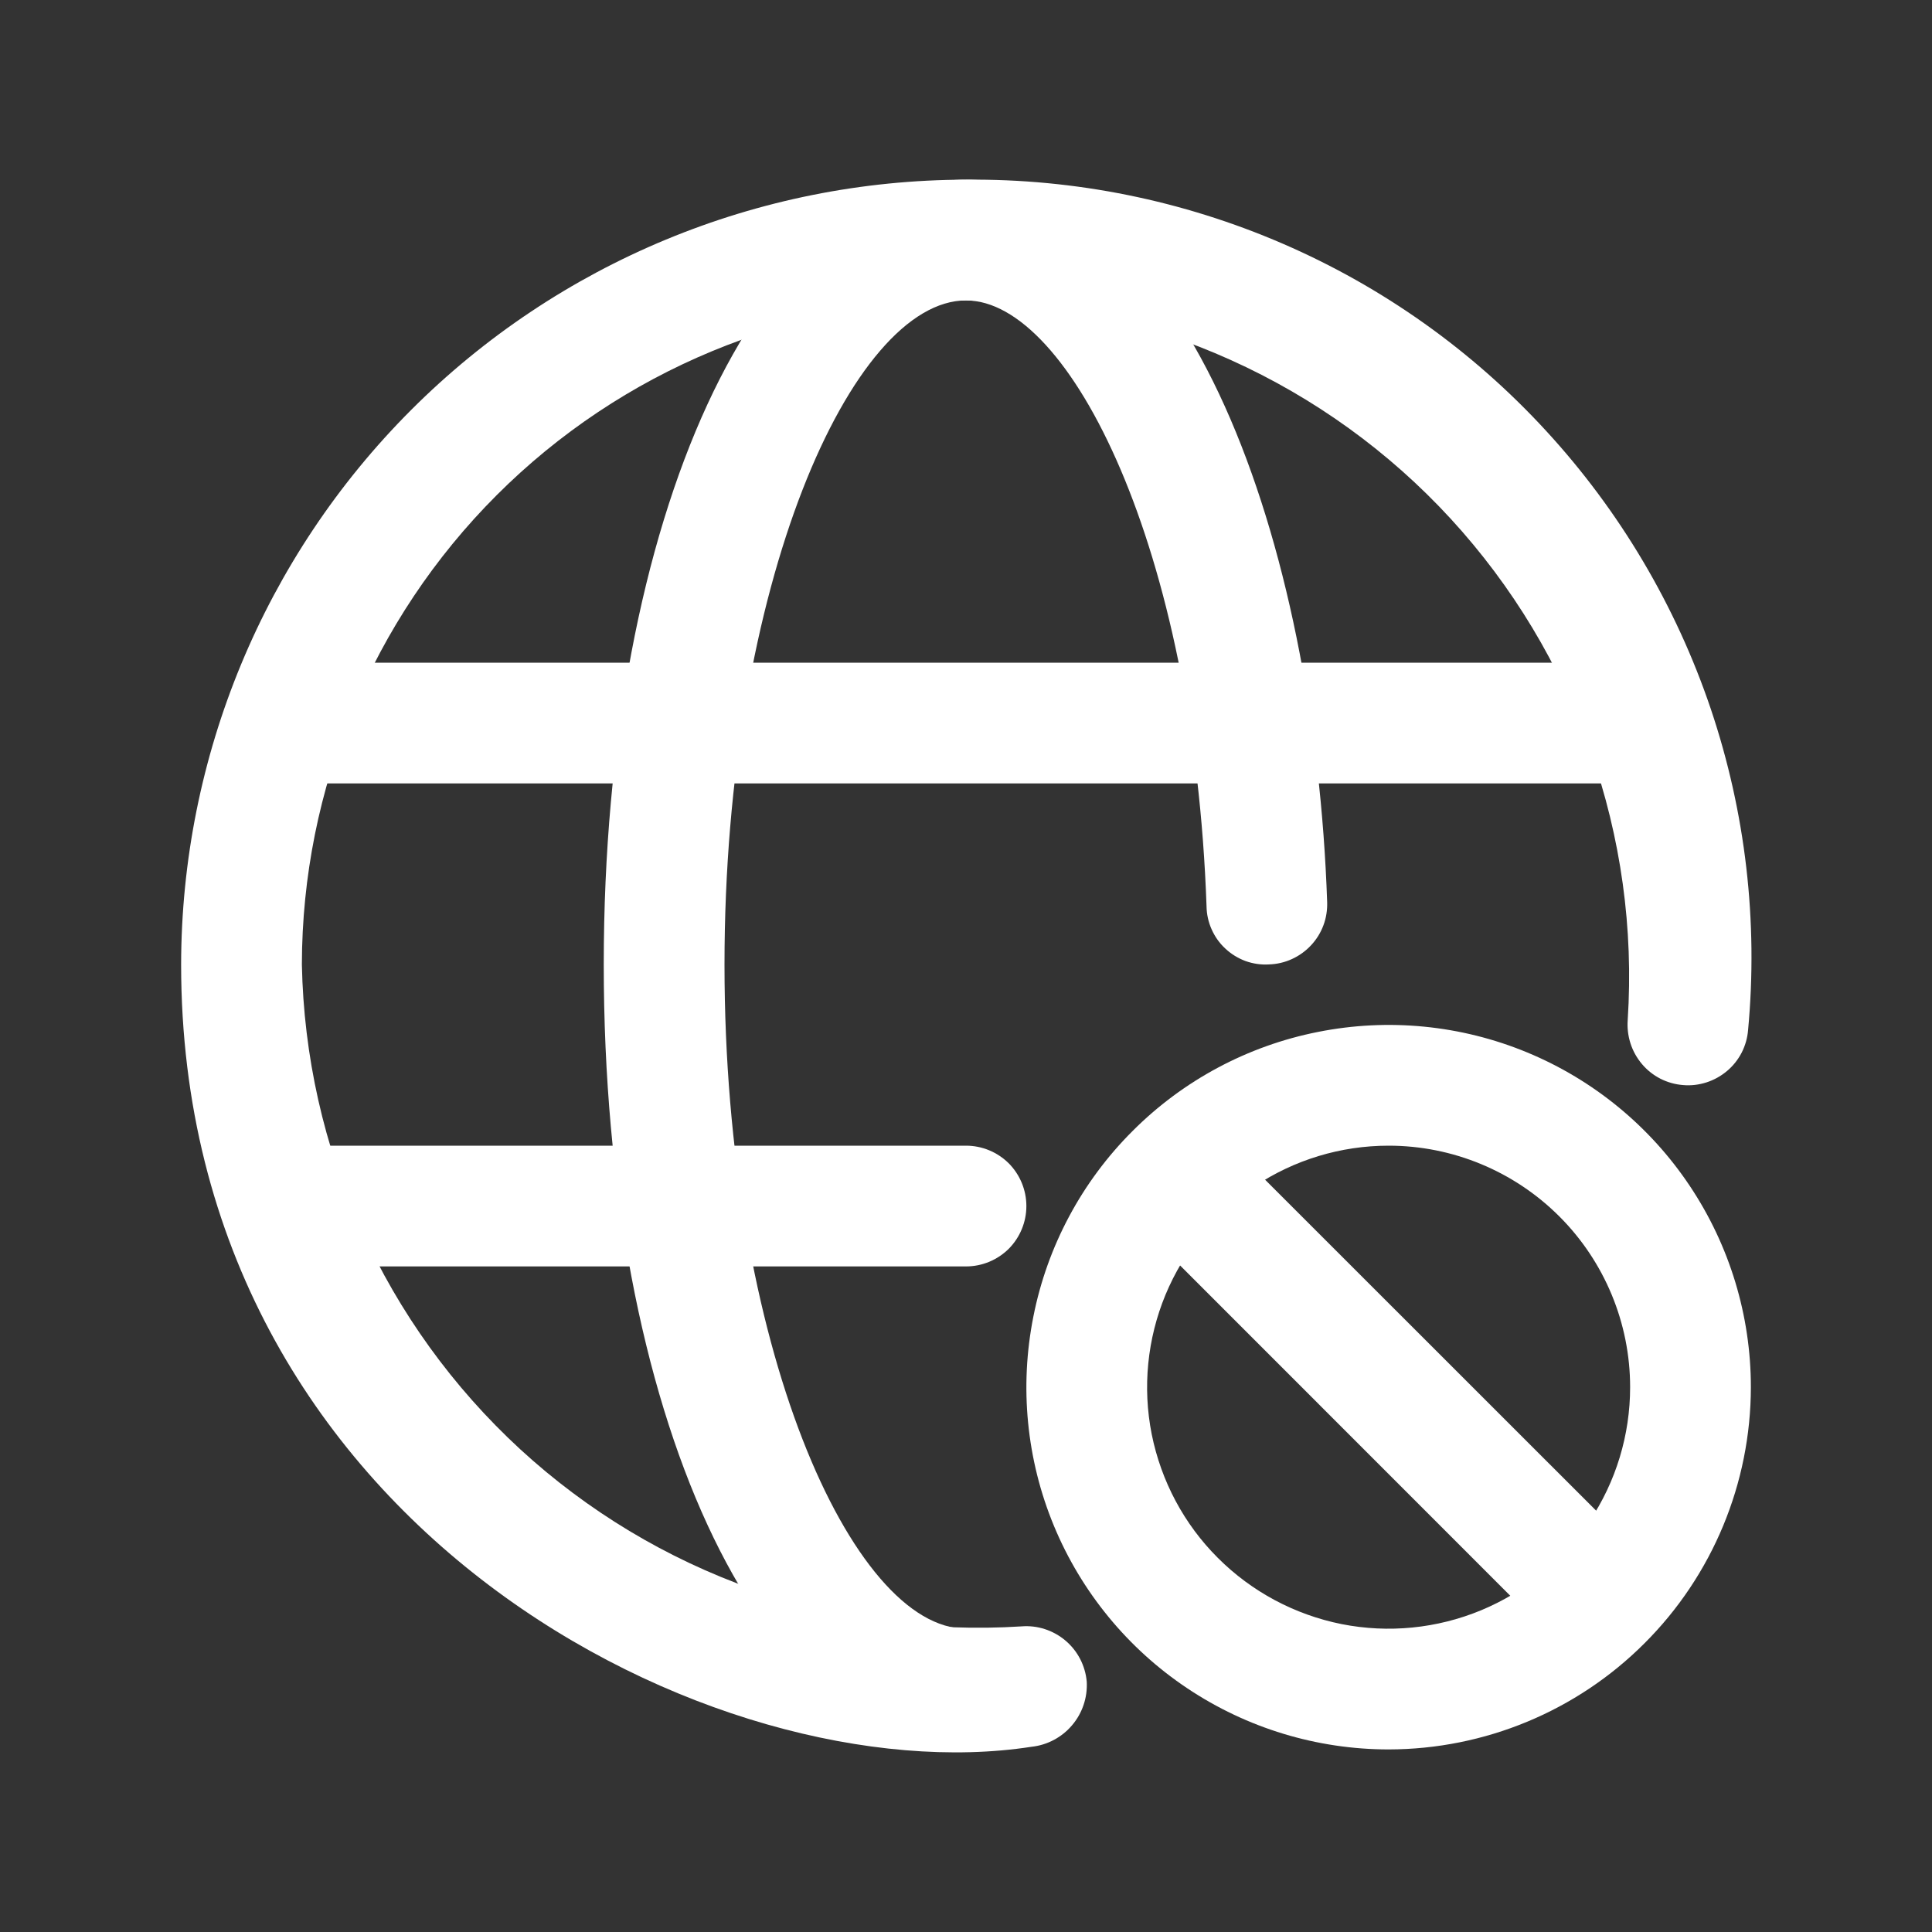 <svg width="16" height="16" viewBox="0 0 16 16" fill="none" xmlns="http://www.w3.org/2000/svg">
<rect x="0" y="0" width="16" height="16" fill="#333333" stroke="none"/>
<path d="M1.5 7.988C1.502 6.265 2.187 4.613 3.406 3.394C4.625 2.175 6.277 1.49 8 1.488C8.902 1.479 9.795 1.66 10.623 2.018C11.451 2.376 12.194 2.904 12.804 3.568C13.415 4.232 13.879 5.016 14.168 5.871C14.456 6.726 14.561 7.631 14.477 8.529C14.472 8.594 14.454 8.658 14.424 8.717C14.394 8.775 14.353 8.827 14.303 8.869C14.252 8.912 14.194 8.944 14.132 8.964C14.069 8.984 14.004 8.992 13.938 8.986C13.873 8.981 13.809 8.963 13.75 8.933C13.692 8.903 13.64 8.862 13.598 8.812C13.555 8.761 13.523 8.703 13.503 8.641C13.483 8.578 13.475 8.512 13.48 8.447C13.529 7.692 13.424 6.935 13.172 6.221C12.92 5.508 12.526 4.853 12.014 4.296C11.502 3.739 10.882 3.292 10.192 2.981C9.502 2.67 8.757 2.503 8 2.488C6.542 2.49 5.144 3.07 4.113 4.101C3.082 5.132 2.502 6.53 2.5 7.988C2.515 8.744 2.682 9.49 2.993 10.18C3.304 10.87 3.751 11.489 4.308 12.002C4.865 12.514 5.52 12.908 6.233 13.16C6.946 13.412 7.703 13.517 8.459 13.469C8.591 13.458 8.722 13.501 8.823 13.586C8.925 13.672 8.988 13.794 9 13.927C9.007 14.058 8.964 14.187 8.879 14.287C8.794 14.388 8.673 14.452 8.543 14.466C5.95 14.868 1.5 12.655 1.5 7.988Z" fill="white"/>
<path d="M8 14.488C6.29 14.488 5 11.694 5 7.988C5 4.282 6.29 1.488 8 1.488C9.829 1.488 10.889 4.497 10.991 7.471C10.993 7.536 10.983 7.602 10.96 7.663C10.937 7.725 10.902 7.781 10.857 7.829C10.812 7.877 10.758 7.916 10.698 7.943C10.639 7.97 10.574 7.985 10.508 7.987C10.443 7.991 10.377 7.981 10.315 7.959C10.253 7.936 10.196 7.901 10.148 7.856C10.099 7.811 10.061 7.757 10.034 7.696C10.007 7.636 9.993 7.571 9.992 7.505C9.889 4.55 8.861 2.488 8 2.488C7.056 2.488 6 4.838 6 7.988C6 11.138 7.056 13.488 8 13.488C8.133 13.488 8.26 13.541 8.354 13.634C8.447 13.728 8.5 13.855 8.5 13.988C8.5 14.121 8.447 14.248 8.354 14.342C8.26 14.435 8.133 14.488 8 14.488Z" fill="white"/>
<path d="M13.5 6.488H2.5C2.367 6.488 2.24 6.435 2.146 6.342C2.053 6.248 2 6.121 2 5.988C2 5.855 2.053 5.728 2.146 5.634C2.24 5.541 2.367 5.488 2.5 5.488H13.5C13.633 5.488 13.76 5.541 13.854 5.634C13.947 5.728 14 5.855 14 5.988C14 6.121 13.947 6.248 13.854 6.342C13.76 6.435 13.633 6.488 13.5 6.488Z" fill="white"/>
<path d="M8 10.488H2.5C2.367 10.488 2.24 10.435 2.146 10.342C2.053 10.248 2 10.121 2 9.988C2 9.855 2.053 9.728 2.146 9.634C2.24 9.541 2.367 9.488 2.5 9.488H8C8.133 9.488 8.26 9.541 8.354 9.634C8.447 9.728 8.5 9.855 8.5 9.988C8.5 10.121 8.447 10.248 8.354 10.342C8.26 10.435 8.133 10.488 8 10.488Z" fill="white"/>
<path d="M11.5 14.488C10.907 14.488 10.327 14.312 9.833 13.982C9.34 13.653 8.955 13.184 8.728 12.636C8.501 12.088 8.442 11.485 8.558 10.903C8.673 10.321 8.959 9.786 9.379 9.367C9.798 8.947 10.333 8.661 10.915 8.546C11.497 8.43 12.1 8.489 12.648 8.716C13.196 8.943 13.665 9.328 13.994 9.821C14.324 10.315 14.5 10.895 14.5 11.488C14.499 12.283 14.183 13.046 13.62 13.608C13.058 14.171 12.295 14.487 11.5 14.488ZM11.5 9.488C11.104 9.488 10.718 9.605 10.389 9.825C10.06 10.045 9.804 10.357 9.652 10.723C9.501 11.088 9.461 11.49 9.538 11.878C9.616 12.266 9.806 12.623 10.086 12.902C10.366 13.182 10.722 13.372 11.11 13.45C11.498 13.527 11.9 13.487 12.265 13.336C12.631 13.184 12.943 12.928 13.163 12.599C13.383 12.27 13.5 11.884 13.5 11.488C13.5 10.958 13.289 10.449 12.914 10.074C12.539 9.699 12.03 9.488 11.5 9.488Z" fill="white"/>
<path d="M9.647 10.354C9.555 10.259 9.505 10.133 9.506 10.002C9.507 9.871 9.56 9.745 9.653 9.653C9.745 9.56 9.871 9.507 10.002 9.506C10.133 9.505 10.259 9.555 10.354 9.647L13.354 12.646C13.445 12.741 13.495 12.867 13.494 12.998C13.493 13.129 13.44 13.255 13.347 13.347C13.255 13.44 13.129 13.493 12.998 13.494C12.867 13.495 12.741 13.445 12.646 13.354L9.647 10.354Z" fill="white"/>
</svg>
